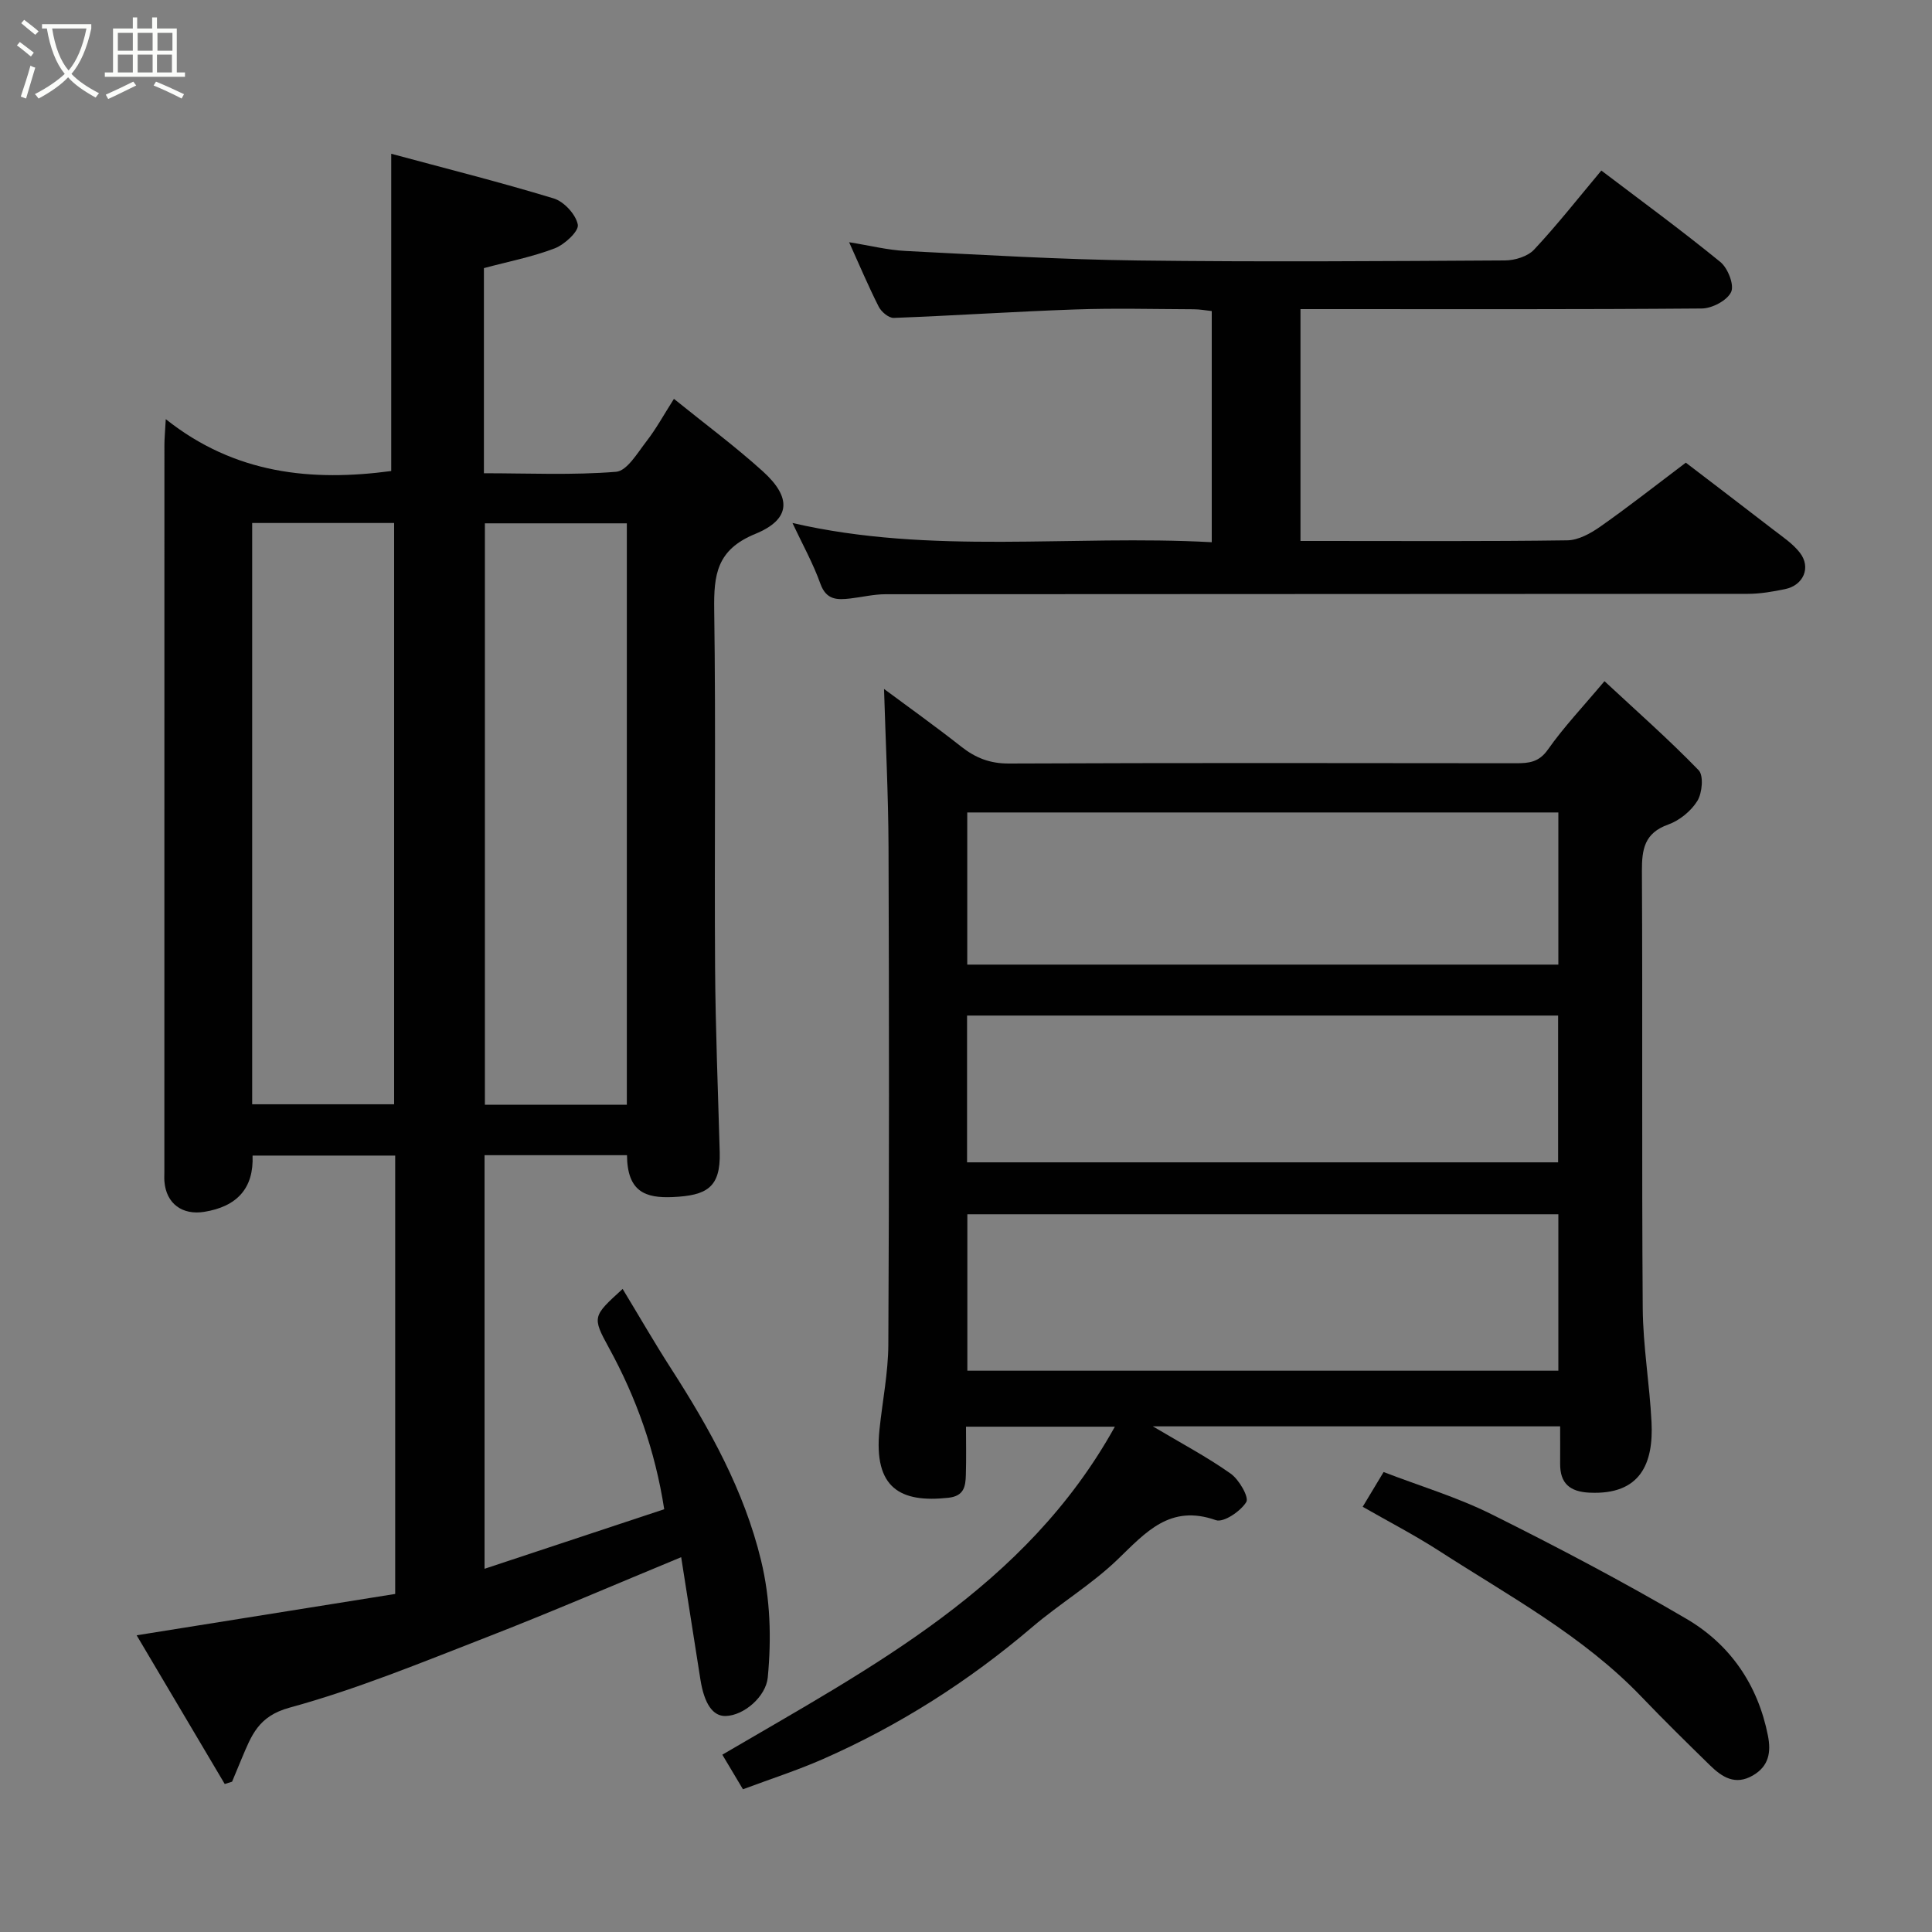<svg enable-background="new 0 0 400 400" viewBox="0 0 400 400" xmlns="http://www.w3.org/2000/svg"><rect x="0" y="0" width="400" height="400" fill="#808080" stroke="none"/><path d="m6.4 11.7c-1-.8-1.9-1.6-2.9-2.3l.6-.7c.9.7 1.9 1.4 2.9 2.2zm-2.1 8.3c.7-2.1 1.4-4.2 2-6.4.2.1.6.3 1 .4-.7 2.3-1.3 4.4-1.9 6.4zm3-12.8c-1.1-.9-2.1-1.7-2.9-2.4l.6-.7c1 .8 2 1.5 3 2.4zm1.4-1.3v-.9h10.2v.9c-.9 4.2-2.3 7.3-4.1 9.4 1.3 1.4 3.2 2.7 5.7 4-.2.2-.4.5-.7.9-2.5-1.4-4.4-2.7-5.7-4.2-1.4 1.5-3.5 3-6.1 4.4 0 0 0 0-.1-.1-.3-.4-.5-.7-.7-.8 2.7-1.4 4.7-2.8 6.2-4.2-1.8-2.2-3-5.3-3.7-9.4zm9.2 0h-7.1c.6 3.8 1.7 6.7 3.4 8.7 1.7-2 2.9-4.8 3.7-8.7z" fill="#fbfcfa"/><path d="m31.6 3.6h.9v2.3h4.1v9.1h1.7v.9h-16.6v-.9h1.7v-9.1h4.1v-2.3h.9v2.3h3.1v-2.3zm-4 13.3.6.8c-1.9.9-3.8 1.9-5.8 2.8-.2-.3-.3-.6-.5-.9 2-.9 3.9-1.8 5.7-2.7zm-3.2-10.1v3.7h3.1v-3.7zm0 4.5v3.7h3.1v-3.7zm4.1-4.5v3.7h3.1v-3.7zm0 4.5v3.7h3.1v-3.7zm9.1 9.1c-2.1-1.1-4.1-2-5.8-2.7l.5-.8c2.2.9 4.1 1.8 5.8 2.6zm-1.9-13.6h-3.1v3.7h3.1zm-3.2 4.5v3.7h3.1v-3.7z" fill="#fbfcfa"/><g fill="#010101"><path d="m129.81 239.17c-9.94 0-19.56 0-29.49 0v85.63c12.44-4.12 24.82-8.23 37.2-12.33-1.89-12.15-5.77-23.06-11.45-33.42-3.54-6.45-3.33-6.56 2.84-12.19 3.4 5.6 6.6 11.17 10.08 16.57 7.96 12.38 15.06 25.14 18.57 39.6 1.94 8 2.17 16.12 1.4 24.26-.38 3.95-4.92 7.91-8.75 7.99-2.61.05-4.4-2.5-5.2-7.57-1.33-8.36-2.63-16.73-3.98-25.31-13.61 5.62-26.85 11.35-40.28 16.57-13.48 5.24-26.93 10.79-40.83 14.59-6.47 1.77-7.86 5.78-9.85 10.46-.69 1.62-1.35 3.24-2.02 4.86-.51.16-1.01.32-1.52.48-6.01-10.15-12.02-20.29-18.24-30.79 18.52-2.96 36.03-5.76 53.53-8.56 0-30.59 0-60.53 0-90.76-9.8 0-19.39 0-29.53 0 .28 6.76-3.22 10.56-10.01 11.65-4.5.72-7.87-1.66-8.24-6.3-.05-.66-.01-1.33-.01-2 0-50.16 0-100.32.01-150.48 0-1.28.13-2.55.28-5.34 14.38 11.44 30.3 12.93 46.68 10.74 0-21.47 0-43.2 0-65.68 10.94 2.95 22.39 5.82 33.66 9.25 2.12.65 4.58 3.33 4.97 5.43.25 1.34-2.72 4.1-4.76 4.89-4.67 1.79-9.65 2.75-14.68 4.1v42.47c9.19 0 18.32.43 27.36-.3 2.27-.18 4.44-3.93 6.3-6.32 1.98-2.55 3.55-5.43 5.68-8.78 6.33 5.12 12.63 9.78 18.42 15.02 5.97 5.4 5.82 9.91-1.58 12.94-8.02 3.28-8.6 8.49-8.5 15.73.35 24.66.02 49.33.18 73.99.08 12.77.61 25.53.96 38.3.2 7.33-2.71 8.96-9.72 9.28-5.69.25-9.41-1.1-9.48-8.67zm-77.6-10.54h29.39c0-40.4 0-80.43 0-120.35-10 0-19.6 0-29.39 0zm77.57-120.28c-10.09 0-19.8 0-29.39 0v120.38h29.39c0-40.17 0-80.08 0-120.38z"/><path d="m153.82 370.45c-1.59-2.66-2.89-4.85-4.27-7.16 30.99-18.18 62.8-34.62 81.27-67.91-10.31 0-20.16 0-30.82 0 0 3.17.07 6.59-.03 9.99-.07 2.37-.36 4.38-3.64 4.73-9.85 1.07-15.51-1.93-14.24-14.14.61-5.87 1.8-11.73 1.83-17.6.18-34.32.16-68.65.04-102.98-.04-10.84-.6-21.68-.93-32.74 5.02 3.73 10.61 7.71 15.99 11.95 2.96 2.33 5.93 3.5 9.84 3.49 34.99-.15 69.98-.1 104.98-.06 2.69 0 4.77-.18 6.63-2.82 3.29-4.68 7.27-8.87 11.72-14.17 6.72 6.25 13.36 12.1 19.5 18.44 1.06 1.1.74 4.71-.27 6.35-1.3 2.1-3.69 4.05-6.03 4.89-4.94 1.76-5.47 5.12-5.45 9.67.16 30.16-.05 60.32.17 90.48.06 7.87 1.43 15.72 1.82 23.6.42 8.42-2.2 15.09-12.85 14.58-4.04-.19-6.1-1.9-6.07-6 .02-2.47 0-4.95 0-7.73-27.97 0-55.62 0-84.33 0 6 3.57 11.28 6.36 16.12 9.79 1.74 1.23 3.84 4.89 3.23 5.88-1.18 1.92-4.71 4.31-6.3 3.75-9.49-3.35-14.5 2.51-20.34 8.14-5.39 5.19-11.97 9.13-17.69 14.01-13.17 11.23-27.59 20.41-43.41 27.36-5.2 2.28-10.63 4.03-16.47 6.21zm168.82-86.66c0-11.12 0-21.84 0-32.39-41.06 0-81.76 0-122.36 0v32.39zm-122.38-115.58v31.5h122.38c0-10.68 0-21.06 0-31.5-40.92 0-81.5 0-122.38 0zm-.04 72.44h122.37c0-10.4 0-20.45 0-30.39-40.99 0-81.57 0-122.37 0z"/><path d="m250.88 112.26c0-16.47 0-31.95 0-47.86-1.24-.13-2.49-.37-3.75-.37-8.17-.03-16.34-.25-24.5.04-12.53.43-25.05 1.28-37.58 1.75-1.04.04-2.58-1.25-3.12-2.32-2.13-4.2-3.96-8.55-6.13-13.35 4.2.67 7.94 1.62 11.71 1.81 16.02.81 32.06 1.77 48.09 1.97 25.33.32 50.67.14 76-.01 2.06-.01 4.71-.83 6.04-2.26 4.81-5.15 9.18-10.72 13.9-16.35 8.21 6.23 16.6 12.37 24.64 18.93 1.55 1.26 2.92 4.76 2.23 6.22-.82 1.75-3.93 3.39-6.06 3.41-25.81.21-51.65.13-77.48.13-1.79 0-3.58 0-5.62 0v48h4.74c16.83 0 33.67.11 50.5-.13 2.3-.03 4.84-1.44 6.82-2.83 5.73-4.02 11.23-8.35 17.72-13.25 4.1 3.14 11.11 8.46 18.07 13.84 1.94 1.5 4.08 2.91 5.55 4.81 2.35 3.03.75 6.74-3.07 7.53-2.55.53-5.17.98-7.75.98-59.5.05-119 .03-178.5.08-2.43 0-4.86.6-7.29.88-2.7.31-4.97.35-6.19-3.06-1.52-4.25-3.75-8.24-5.78-12.57 28.82 6.66 57.68 2.39 86.81 3.98z"/><path d="m282.13 311.96c1.5-2.49 2.81-4.67 4.33-7.19 7.56 2.91 15.23 5.2 22.28 8.71 13.69 6.82 27.26 13.96 40.45 21.7 9.04 5.31 14.76 13.64 16.84 24.16.67 3.39.23 6.3-3.1 8.24-3.7 2.15-6.42.33-8.93-2.12-4.76-4.66-9.52-9.32-14.12-14.13-12.16-12.71-27.54-20.94-42.07-30.33-5.06-3.25-10.42-6.02-15.68-9.04z"/></g></svg>